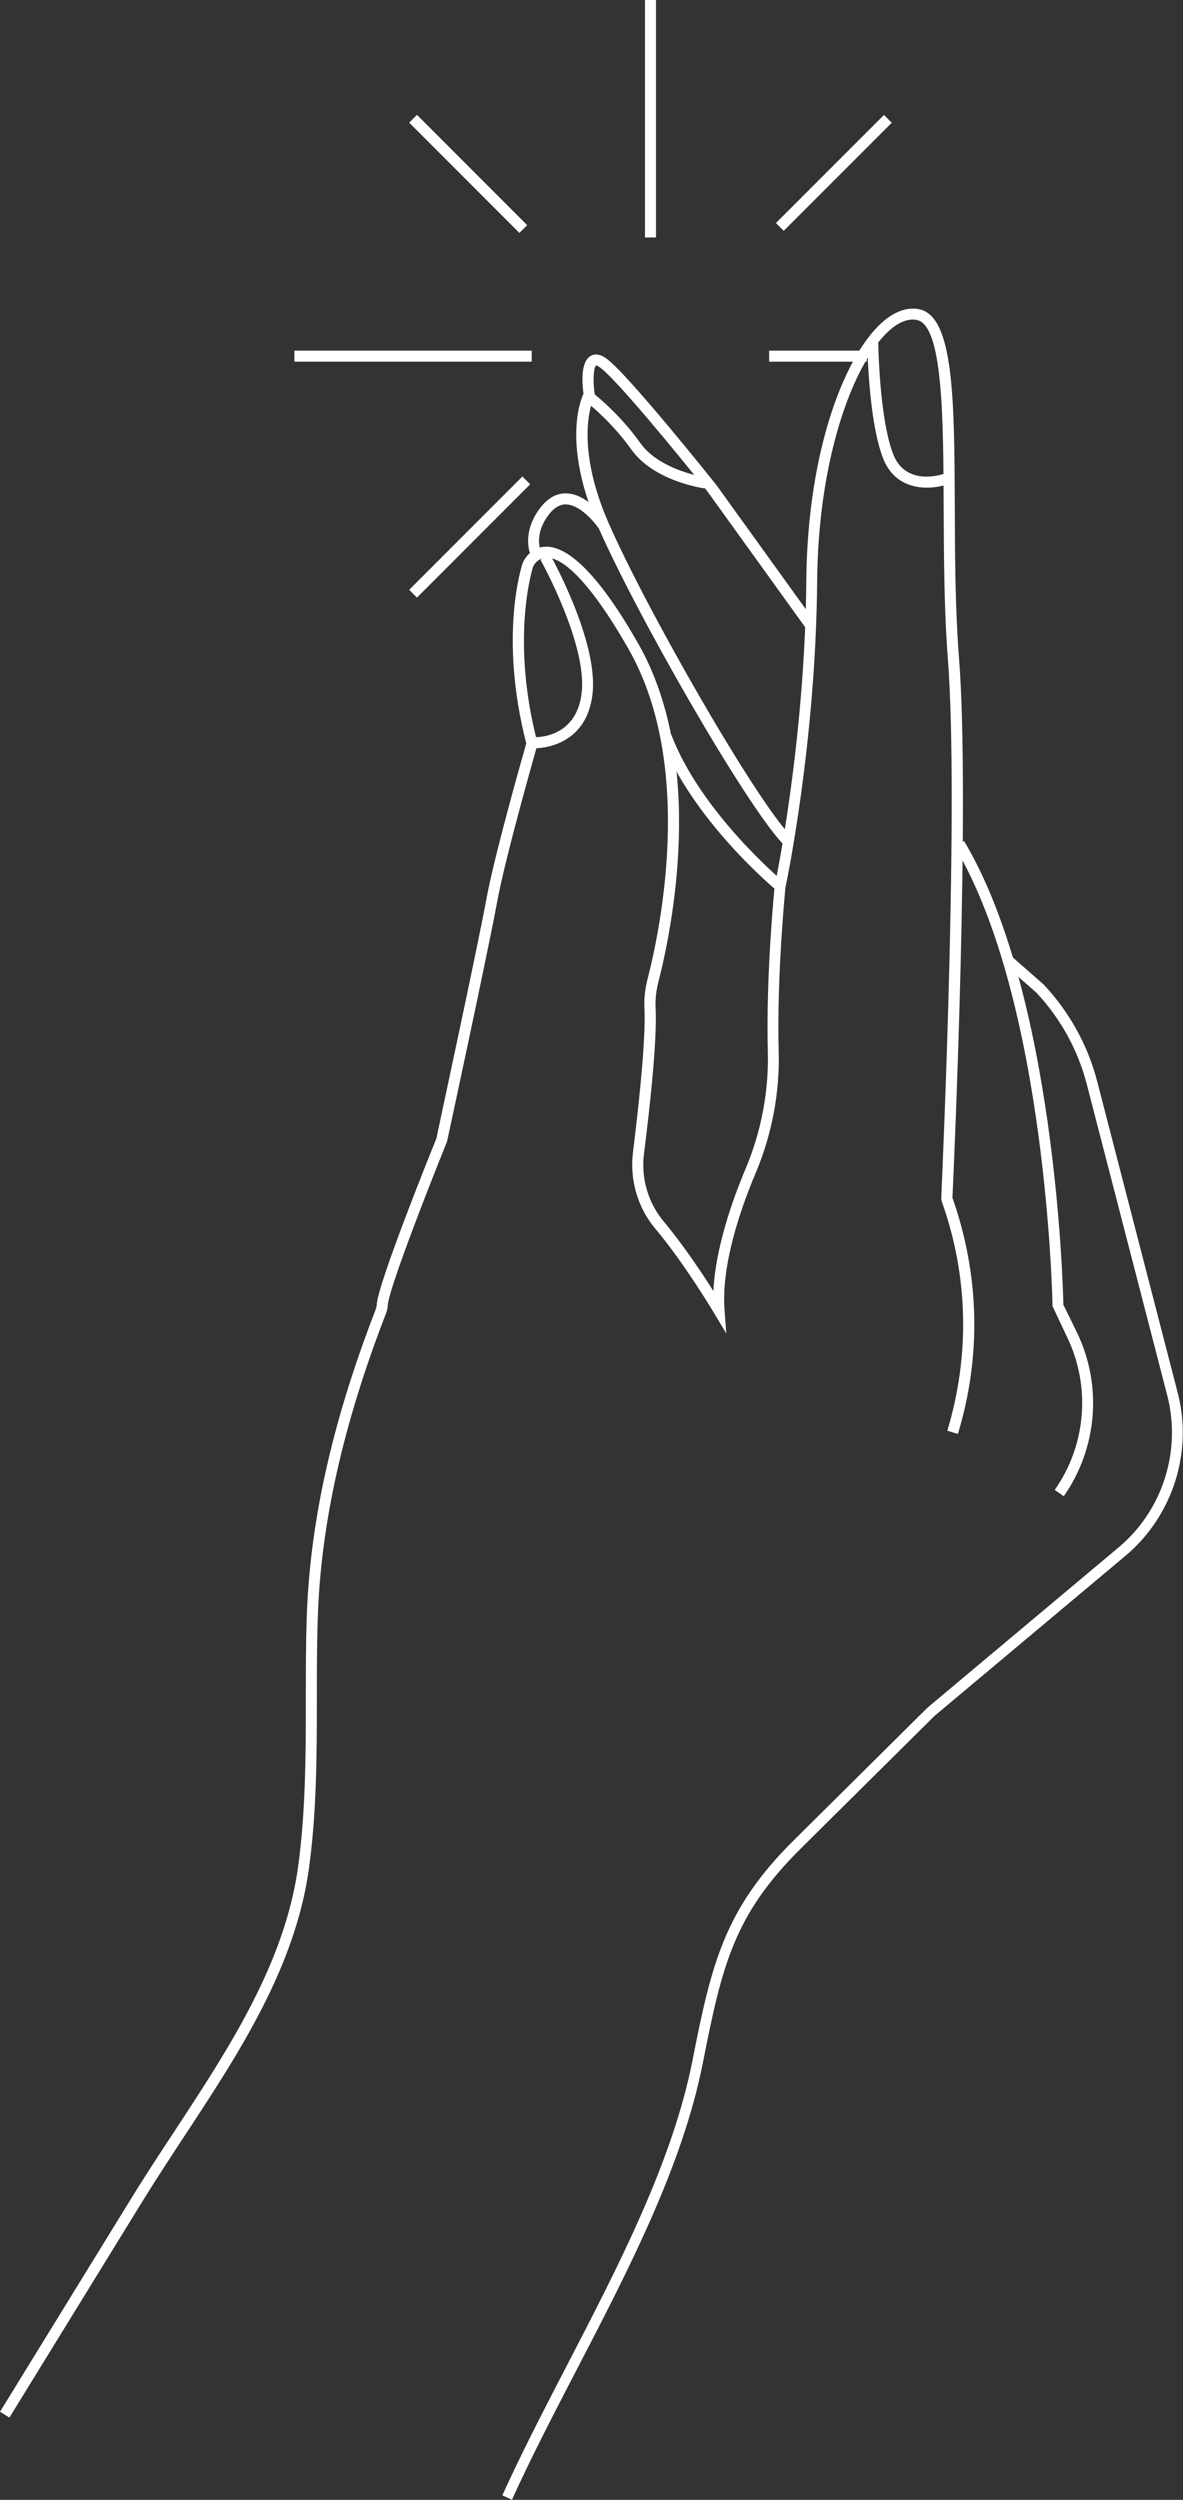 <?xml version="1.0" encoding="UTF-8"?>
<svg id="Layer_1" data-name="Layer 1" xmlns="http://www.w3.org/2000/svg" viewBox="0 0 80.61 170.24">
  <rect x="0" y="0" width="80.61" height="170.24" fill="#333333" stroke="none"/>
  <defs>
    <style>
      .cls-1 {
        fill: #fff;
      }
    </style>
  </defs>
  <g>
    <path class="cls-1" d="m34.91,170.24l-.68-.31c1.29-2.84,2.78-5.72,4.36-8.77,3.56-6.86,7.24-13.96,8.6-20.86,1.3-6.63,2.2-10.31,6.87-14.95l9.13-9.05,13.04-10.93c2.99-2.5,4.28-6.56,3.31-10.33l-5.48-21.18c-.6-2.34-1.79-4.5-3.44-6.26l-2.2-1.93.49-.56,2.22,1.95c1.76,1.88,3.01,4.16,3.64,6.61l5.48,21.18c1.05,4.05-.35,8.4-3.55,11.09l-13.02,10.91-9.11,9.03c-4.53,4.49-5.36,7.9-6.67,14.56-1.37,7.01-5.08,14.15-8.67,21.06-1.58,3.04-3.07,5.92-4.35,8.74Z"/>
    <path class="cls-1" d="m72.48,101.89l-.61-.43c2.16-3.07,2.47-7.08.82-10.45l-.97-2.06c0-.21-.39-20.8-6.67-31.3l.64-.38c6.18,10.33,6.74,30.12,6.77,31.59l.9,1.83c1.77,3.62,1.43,7.91-.88,11.21Z"/>
    <path class="cls-1" d="m.64,164.63l-.64-.39,9.03-14.67c.91-1.47,1.89-2.97,2.85-4.42,3.69-5.62,7.51-11.42,8.43-18,.52-3.77.53-7.71.53-11.52,0-1.78,0-3.62.06-5.42.2-6.49,1.72-13.33,4.66-20.93.09-.24.11-.37.11-.42.07-1.44,3.66-10.33,4.07-11.34,0-.07,2.81-13.05,3.39-16.22.54-2.99,2.47-9.77,2.73-10.67-1.88-7.34-.31-12.1-.24-12.3.03-.07.45-1.04,1.52-1.1,1.64-.08,3.8,2.12,6.35,6.6,4.68,8.21,2.23,19.72,1.37,23.05-.15.59-.21,1.15-.19,1.69.12,2.15-.36,6.62-.79,10-.21,1.67.29,3.36,1.36,4.63,1.29,1.54,2.6,3.5,3.37,4.72.14-2.87,1.24-6.07,2.22-8.39,1.04-2.48,1.56-5.21,1.49-7.91-.14-5.24.46-11.24.47-11.3.03-.14,2.06-9.76,2.15-20.72.08-9.33,2.83-15.77,5.36-17.81.79-.63,1.6-.89,2.34-.73,2.37.49,2.39,6.24,2.42,13.52.01,3.42.03,6.96.29,10.27.75,9.6-.32,33.98-.45,36.72,1.85,5.26,1.98,10.8.37,16.08l-.72-.22c1.55-5.13,1.43-10.51-.36-15.56-.04-.11-.06-.23-.05-.34.12-2.74,1.19-27.07.45-36.63-.26-3.33-.27-6.89-.29-10.32-.02-6.1-.05-12.42-1.82-12.79-.53-.11-1.11.09-1.72.58-2.47,2-5.01,8.55-5.08,17.23-.09,11.04-2.13,20.73-2.16,20.83,0,.02-.6,5.97-.46,11.16.08,2.8-.46,5.64-1.54,8.22-1.11,2.62-2.38,6.39-2.15,9.41l.12,1.59-.82-1.37s-2.03-3.41-4.01-5.76c-1.21-1.43-1.76-3.33-1.53-5.21.34-2.74.9-7.66.78-9.86-.03-.61.04-1.25.21-1.92.84-3.26,3.25-14.52-1.29-22.49-3.15-5.52-4.91-6.3-5.65-6.22-.61.04-.86.61-.86.62,0,.02-1.57,4.78.29,11.94l.03.1-.03.1c-.02.08-2.16,7.54-2.74,10.7-.58,3.18-3.38,16.17-3.41,16.3-1.61,3.98-3.99,10.16-4.04,11.16,0,.18-.06.39-.16.65-2.9,7.51-4.41,14.28-4.61,20.68-.06,1.78-.06,3.62-.06,5.39,0,3.84-.01,7.8-.54,11.62-.93,6.75-4.8,12.63-8.54,18.31-.95,1.45-1.93,2.94-2.83,4.4l-9.03,14.67Z"/>
    <path class="cls-1" d="m53.35,57.47c-2.54-2.65-9.98-15.63-12.57-21.54-2.39-5.47-1.31-8.49-1.02-9.12-.1-.71-.2-2.15.47-2.56.21-.13.57-.21,1.08.16,1.44,1.02,7.24,8.29,7.49,8.6l6.73,9.34-.61.44-6.72-9.33c-2.05-2.58-6.24-7.68-7.32-8.44-.18-.13-.27-.13-.27-.13-.15.11-.23.99-.09,1.92l.02.12-.06.11s-1.49,2.9.99,8.58c2.57,5.86,9.92,18.71,12.42,21.32l-.54.52Z"/>
    <path class="cls-1" d="m52.92,60.64c-.24-.2-5.81-4.87-7.88-10.36l.7-.26c2,5.3,7.6,10,7.66,10.04l-.48.58Z"/>
    <path class="cls-1" d="m36.19,37.88c-.03-.06-.72-1.53.62-3.29.52-.68,1.13-1.02,1.8-.99,1.51.05,2.76,1.89,2.81,1.97l-.62.42c-.3-.45-1.28-1.61-2.22-1.64-.39-.02-.82.21-1.18.69-1.05,1.38-.56,2.46-.54,2.51l-.67.33Z"/>
    <path class="cls-1" d="m36.53,50.95h-.01l.02-.75c.13-.01,2.78.01,3.1-3.07.35-3.33-2.78-8.96-2.82-9.02l.65-.37c.13.24,3.28,5.9,2.91,9.47-.39,3.66-3.61,3.74-3.85,3.74Z"/>
    <path class="cls-1" d="m63.16,33.21c-1.11,0-2.36-.44-2.97-1.96-1.04-2.61-1.09-7.89-1.1-8.11h.75s.05,5.35,1.04,7.83c.88,2.2,3.39,1.32,3.5,1.28l.26.7c-.38.14-.91.26-1.48.26Z"/>
    <path class="cls-1" d="m48.01,33.26c-.14-.02-3.45-.49-4.99-2.65-1.41-1.98-3.12-3.28-3.13-3.3l.45-.6c.07.06,1.81,1.38,3.29,3.46,1.35,1.89,4.45,2.34,4.48,2.34l-.1.74Z"/>
  </g>
  <g>
    <g>
      <rect class="cls-1" x="43.95" width=".75" height="16.17"/>
      <rect class="cls-1" x="52.41" y="23.88" width="6.65" height=".75"/>
      <rect class="cls-1" x="20.06" y="23.88" width="16.17" height=".75"/>
    </g>
    <g>
      <rect class="cls-1" x="51.61" y="11.39" width="10.41" height=".75" transform="translate(8.32 43.62) rotate(-44.99)"/>
      <rect class="cls-1" x="26.55" y="36.2" width="10.91" height=".75" transform="translate(-16.49 33.35) rotate(-45.01)"/>
      <rect class="cls-1" x="31.53" y="6.53" width=".75" height="10.62" transform="translate(.97 26.03) rotate(-45)"/>
    </g>
  </g>
</svg>
